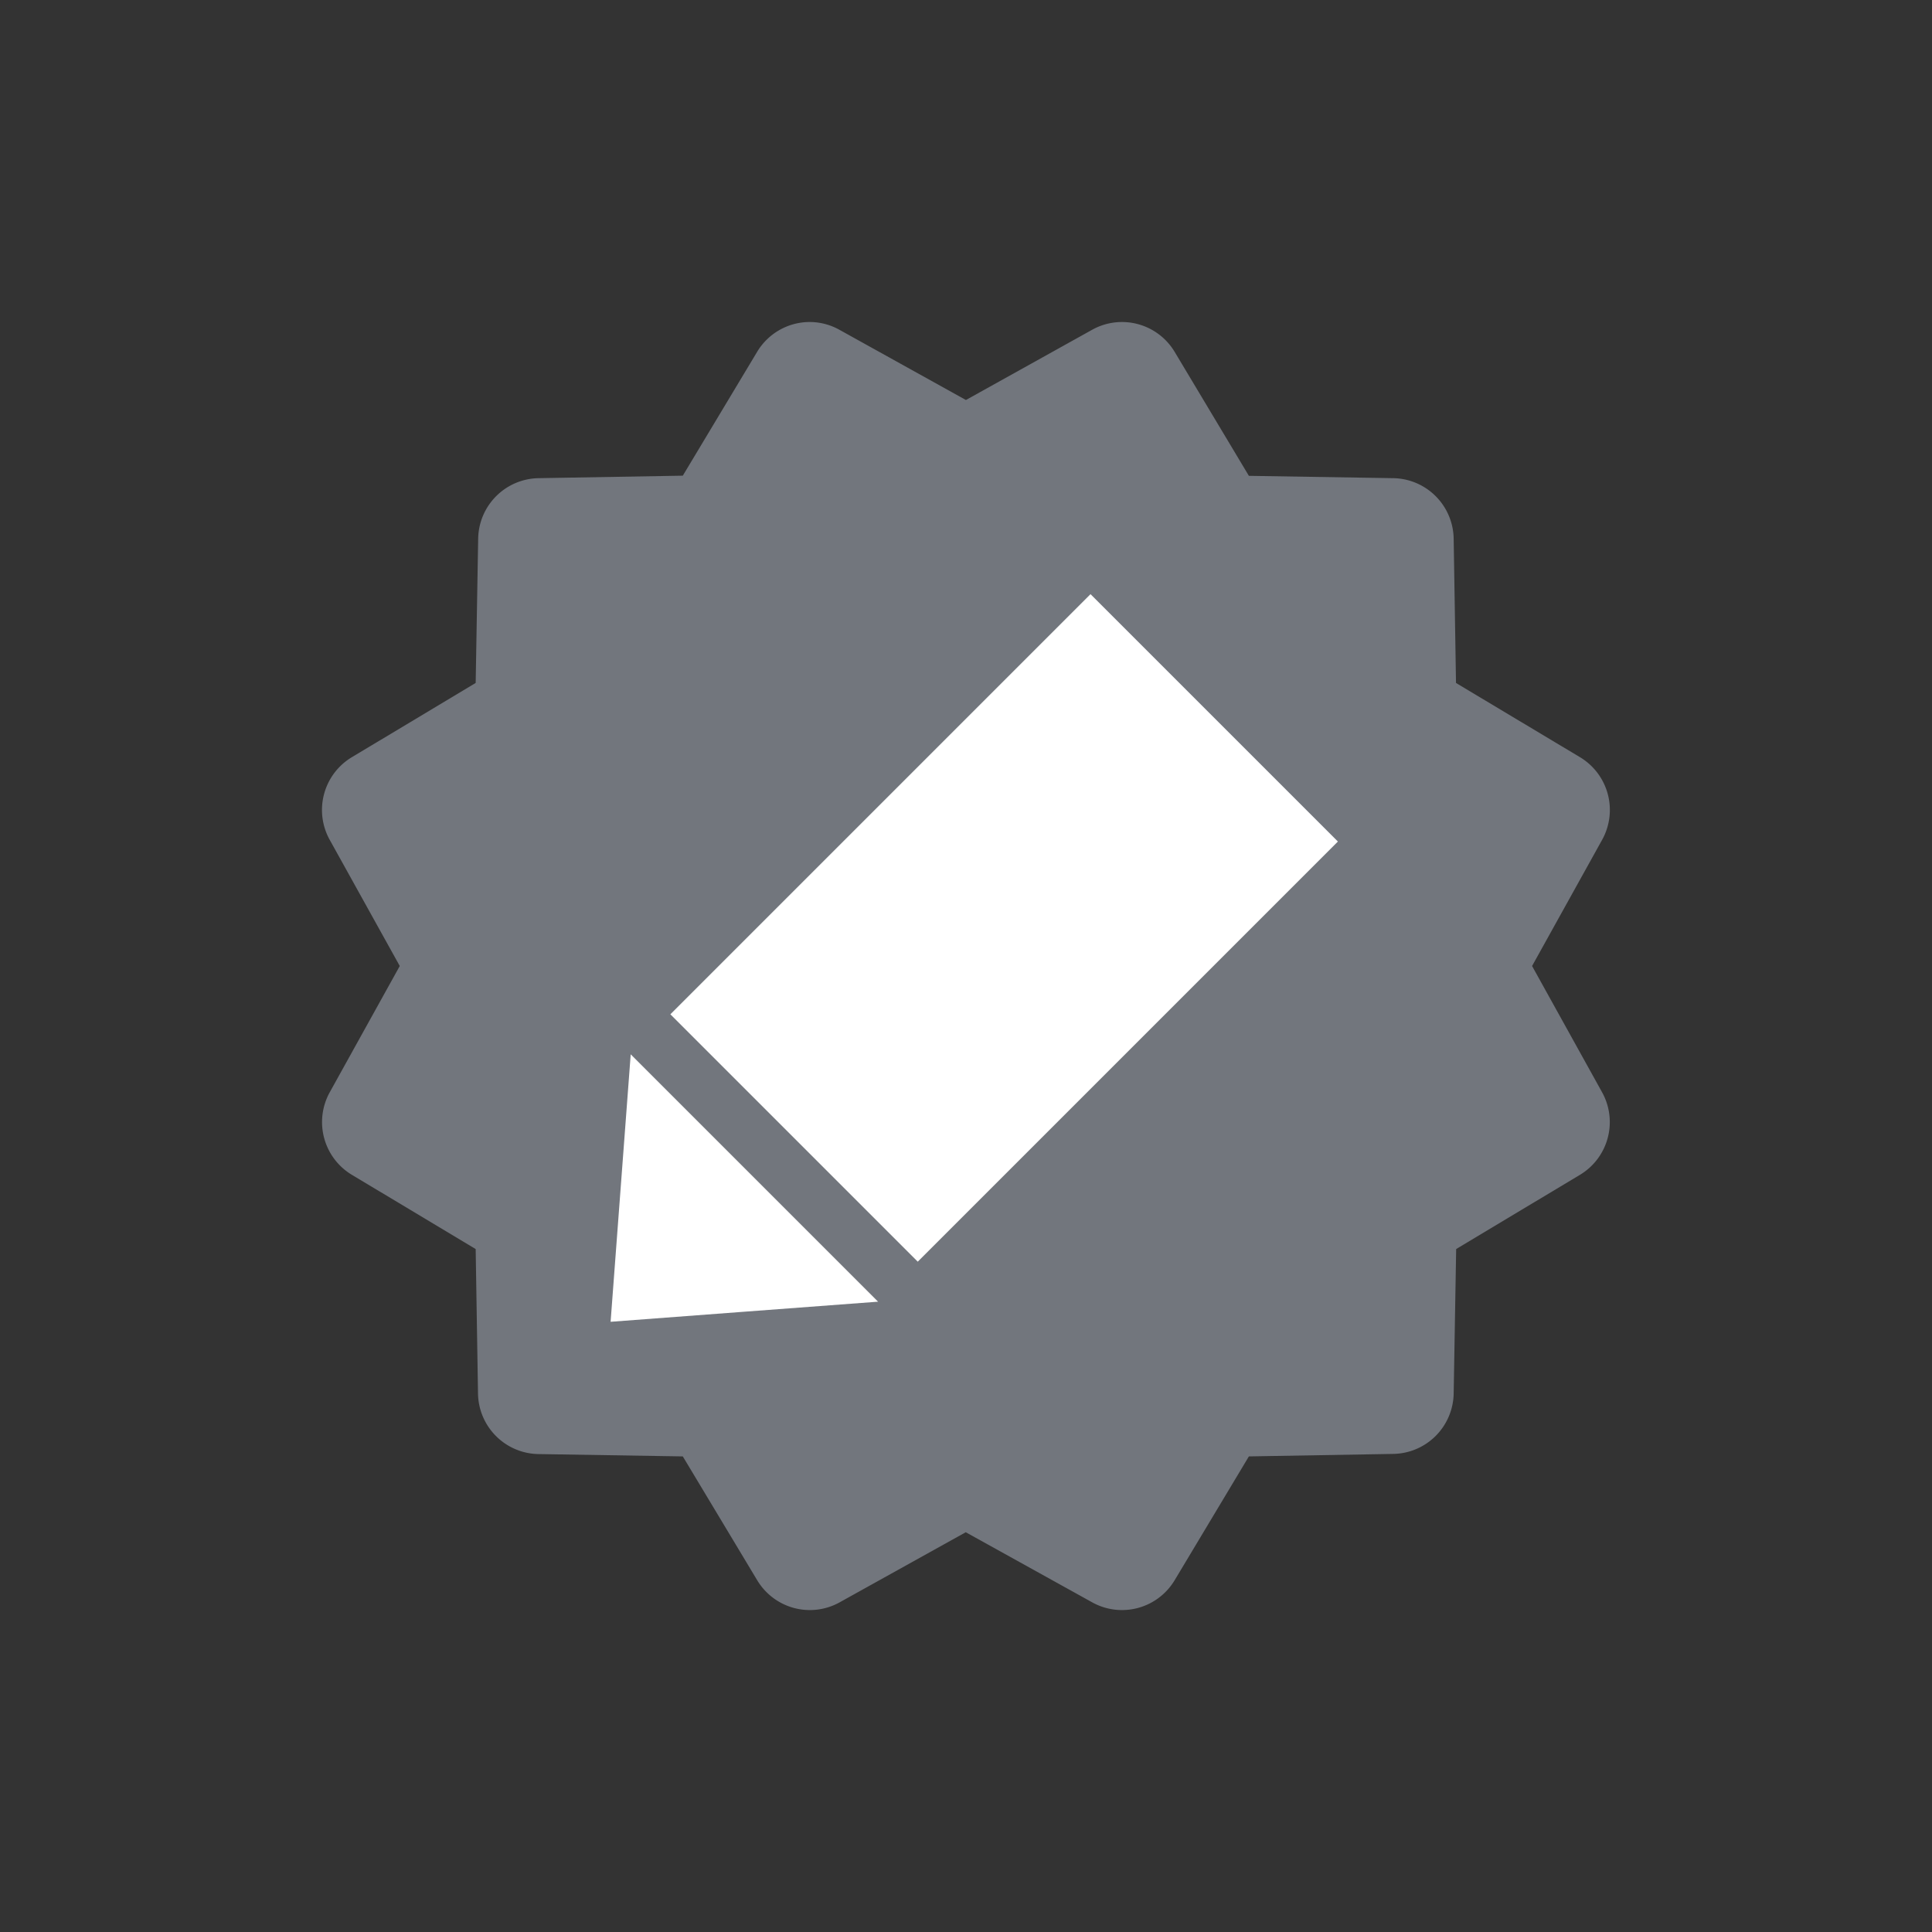 <?xml version="1.0" encoding="UTF-8"?>
<svg id="a" width="24" height="24" version="1.1" viewBox="0 0 24 24" xml:space="preserve" xmlns="http://www.w3.org/2000/svg" xmlns:cc="http://creativecommons.org/ns#" xmlns:dc="http://purl.org/dc/elements/1.1/" xmlns:rdf="http://www.w3.org/1999/02/22-rdf-syntax-ns#"><rect x="0" y="0" width="24" height="24" fill="#333333" stroke="none"/><path d="m10.056 4a0.763 0.764 0.003 0 0-0.652 0.373l-0.922 1.536-1.792 0.031a0.763 0.764 0.003 0 0-0.75 0.752l-0.031 1.792-1.538 0.922a0.763 0.764 0.003 0 0-0.275 1.027l0.87 1.567-0.87 1.569a0.763 0.764 0.003 0 0 0.275 1.025l1.538 0.922 0.029 1.795a0.763 0.764 0.003 0 0 0.752 0.752l1.792 0.029 0.924 1.538a0.763 0.764 0.003 0 0 1.024 0.275l1.567-0.871 1.571 0.871a0.763 0.764 0.003 0 0 1.024-0.275l0.922-1.538 1.794-0.031a0.763 0.764 0.003 0 0 0.75-0.748l0.031-1.797 1.538-0.922a0.763 0.764 0.003 0 0 0.275-1.025l-0.87-1.569 0.87-1.567a0.763 0.764 0.003 0 0-0.275-1.027l-1.54-0.922-0.029-1.792a0.763 0.764 0.003 0 0-0.75-0.752l-1.794-0.029-0.922-1.54a0.763 0.764 0.003 0 0-1.024-0.275l-1.569 0.873-1.569-0.871a0.763 0.764 0.003 0 0-0.375-0.098z" color="#000000" fill="#72767d" style="paint-order:markers stroke fill"/><rect transform="rotate(-45)" x="-3.021" y="14.798" width="7.381" height="4.346" fill="#fff" stop-color="#000000" style="paint-order:markers stroke fill"/><path transform="matrix(.408 -.408 .608 .608 .209 1.88)" d="m-8.779 18.023 4.378-2.527 1e-7 2.527 1e-7 2.527-2.189-1.264z" fill="#fff" stop-color="#000000" style="paint-order:markers stroke fill"/></svg>

